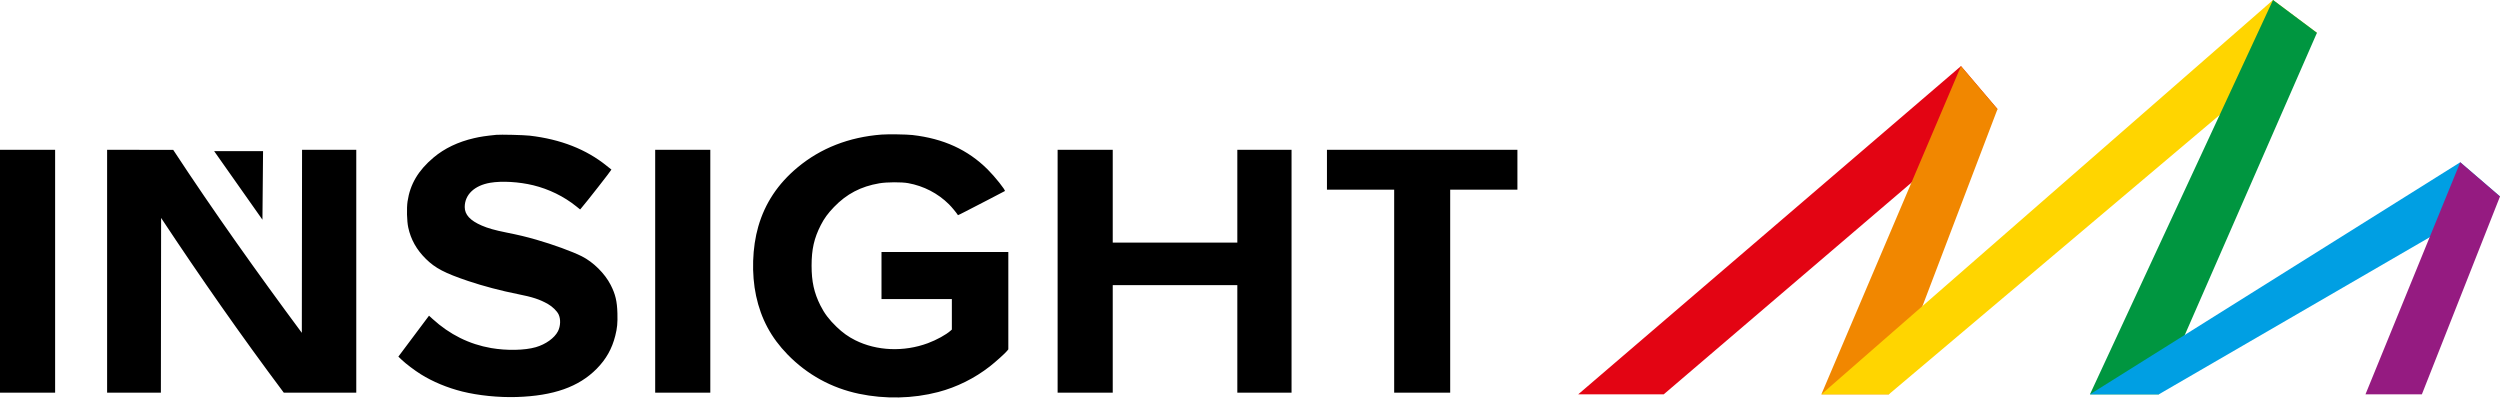<svg viewBox="0 0 1000 161" fill="none" xmlns="http://www.w3.org/2000/svg">
  <path d="M665.496 157.729H631.287L784.394 26.442L799.002 43.639L665.496 157.729Z" fill="#E30413"/>
  <path d="M755.547 157.729H728.55L784.394 26.442L799.002 43.639L755.547 157.729Z" fill="#F18700"/>
  <path d="M755.547 157.729H728.55L909.209 0L926.775 13.129L755.547 157.729Z" fill="#FFD500"/>
  <path d="M863.536 157.729H835.984L909.209 0L926.775 13.129L863.536 157.729Z" fill="#009640"/>
  <path d="M863.536 157.729H835.984L984.098 64.904L1000 78.587L863.536 157.729Z" fill="#009FE3"/>
  <path d="M968.75 157.729H946.191L984.098 64.904L1000 78.587L968.75 157.729Z" fill="#951B81"/>
  <path fill-rule="evenodd" clip-rule="evenodd" d="M352.599 53.833C339.588 54.839 328.28 59.26 319.039 66.953C311.178 73.496 306.01 81.268 303.312 90.606C300.892 98.981 300.557 109.603 302.437 118.36C304.406 127.53 308.462 135.08 315.04 141.819C322.9 149.872 332.553 155.181 343.559 157.504C353.999 159.707 365.168 159.464 375.275 156.815C382.714 154.866 389.835 151.328 395.969 146.534C398.215 144.779 402.084 141.301 402.808 140.386L403.329 139.729V100.793H352.599V119.615H380.742V131.821L380.25 132.264C378.443 133.885 374.651 135.974 371.162 137.269C361.562 140.832 350.71 140.395 342.113 136.099C339.343 134.715 337.049 133.074 334.64 130.755C331.631 127.859 329.767 125.392 328.151 122.168C325.626 117.132 324.635 112.647 324.635 106.26C324.635 99.711 325.644 95.263 328.317 90.039C329.689 87.355 331.161 85.34 333.593 82.813C338.634 77.575 344.345 74.583 351.703 73.327C354.735 72.809 360.589 72.775 363.265 73.26C369.481 74.386 375.154 77.323 379.575 81.704C380.699 82.819 382.478 84.966 383.189 86.068C383.212 86.103 384.546 85.448 386.154 84.611C387.762 83.775 391.942 81.617 395.442 79.817C398.942 78.017 401.868 76.488 401.946 76.419C402.3 76.103 397.964 70.663 395.048 67.765C387.102 59.869 377.421 55.441 364.968 54.008C362.662 53.743 355.14 53.636 352.599 53.833ZM198.527 53.935C194.263 54.361 192.232 54.664 189.635 55.263C183.24 56.736 177.79 59.341 173.431 63.007C167.301 68.162 164.038 73.669 163.019 80.579C162.618 83.3 162.755 88.443 163.296 90.977C164.323 95.787 166.619 99.878 170.363 103.571C174.103 107.26 177.88 109.236 187.234 112.394C193.15 114.391 200.503 116.333 207.042 117.625C213.034 118.809 215.875 119.742 219.181 121.611C220.934 122.602 222.777 124.395 223.43 125.744C224.336 127.615 224.232 130.449 223.182 132.508C221.808 135.201 218.301 137.721 214.322 138.874C209.898 140.156 202.694 140.297 196.466 139.224C187.733 137.718 179.864 133.811 173.057 127.599L171.607 126.276L165.476 134.462L159.345 142.649L160.717 143.955C162.383 145.541 165.842 148.154 168.352 149.723C173.085 152.681 178.951 155.122 184.904 156.608C191.302 158.206 199.463 159.03 206.656 158.805C221.386 158.343 231.51 154.769 238.681 147.5C242.444 143.685 244.796 139.507 246.104 134.314C246.886 131.211 247.072 129.258 246.966 125.312C246.836 120.499 246.167 117.688 244.267 113.968C241.939 109.407 237.317 104.824 232.715 102.514C228.899 100.597 221.134 97.765 214.481 95.863C210.31 94.671 207.611 94.026 202.4 92.975C197.898 92.068 195.156 91.29 192.699 90.225C188.037 88.203 185.89 85.864 185.89 82.808C185.89 77.872 189.772 74.18 196.094 73.105C200.709 72.32 207.619 72.721 213.296 74.105C219.553 75.63 225.576 78.576 230.435 82.486L232.049 83.784L232.497 83.268C234.51 80.954 244.699 67.926 244.568 67.835C244.475 67.772 243.637 67.104 242.705 66.352C234.481 59.709 224.282 55.709 211.882 54.264C209.595 53.998 200.212 53.766 198.527 53.935ZM0 157.079H22.049V59.922H0V157.079ZM42.843 157.079H64.353L64.443 87.176C80.158 110.933 96.459 134.27 113.524 157.079H142.51V59.922H120.82L120.73 133.135C102.959 109.166 85.657 84.891 69.283 59.946L42.843 59.922V157.079ZM262.074 157.079H284.123V59.922H262.074V157.079ZM423.047 157.079H445.096V114.058H494.929V157.079H516.619V59.922H494.929V97.028H445.096V59.922H423.047V157.079ZM530.781 75.876H557.669V157.079H580.077V75.876H606.965V59.922H530.781V75.876ZM104.977 87.88L105.224 60.46H85.661L104.977 87.88Z" fill="black"/>
</svg>
